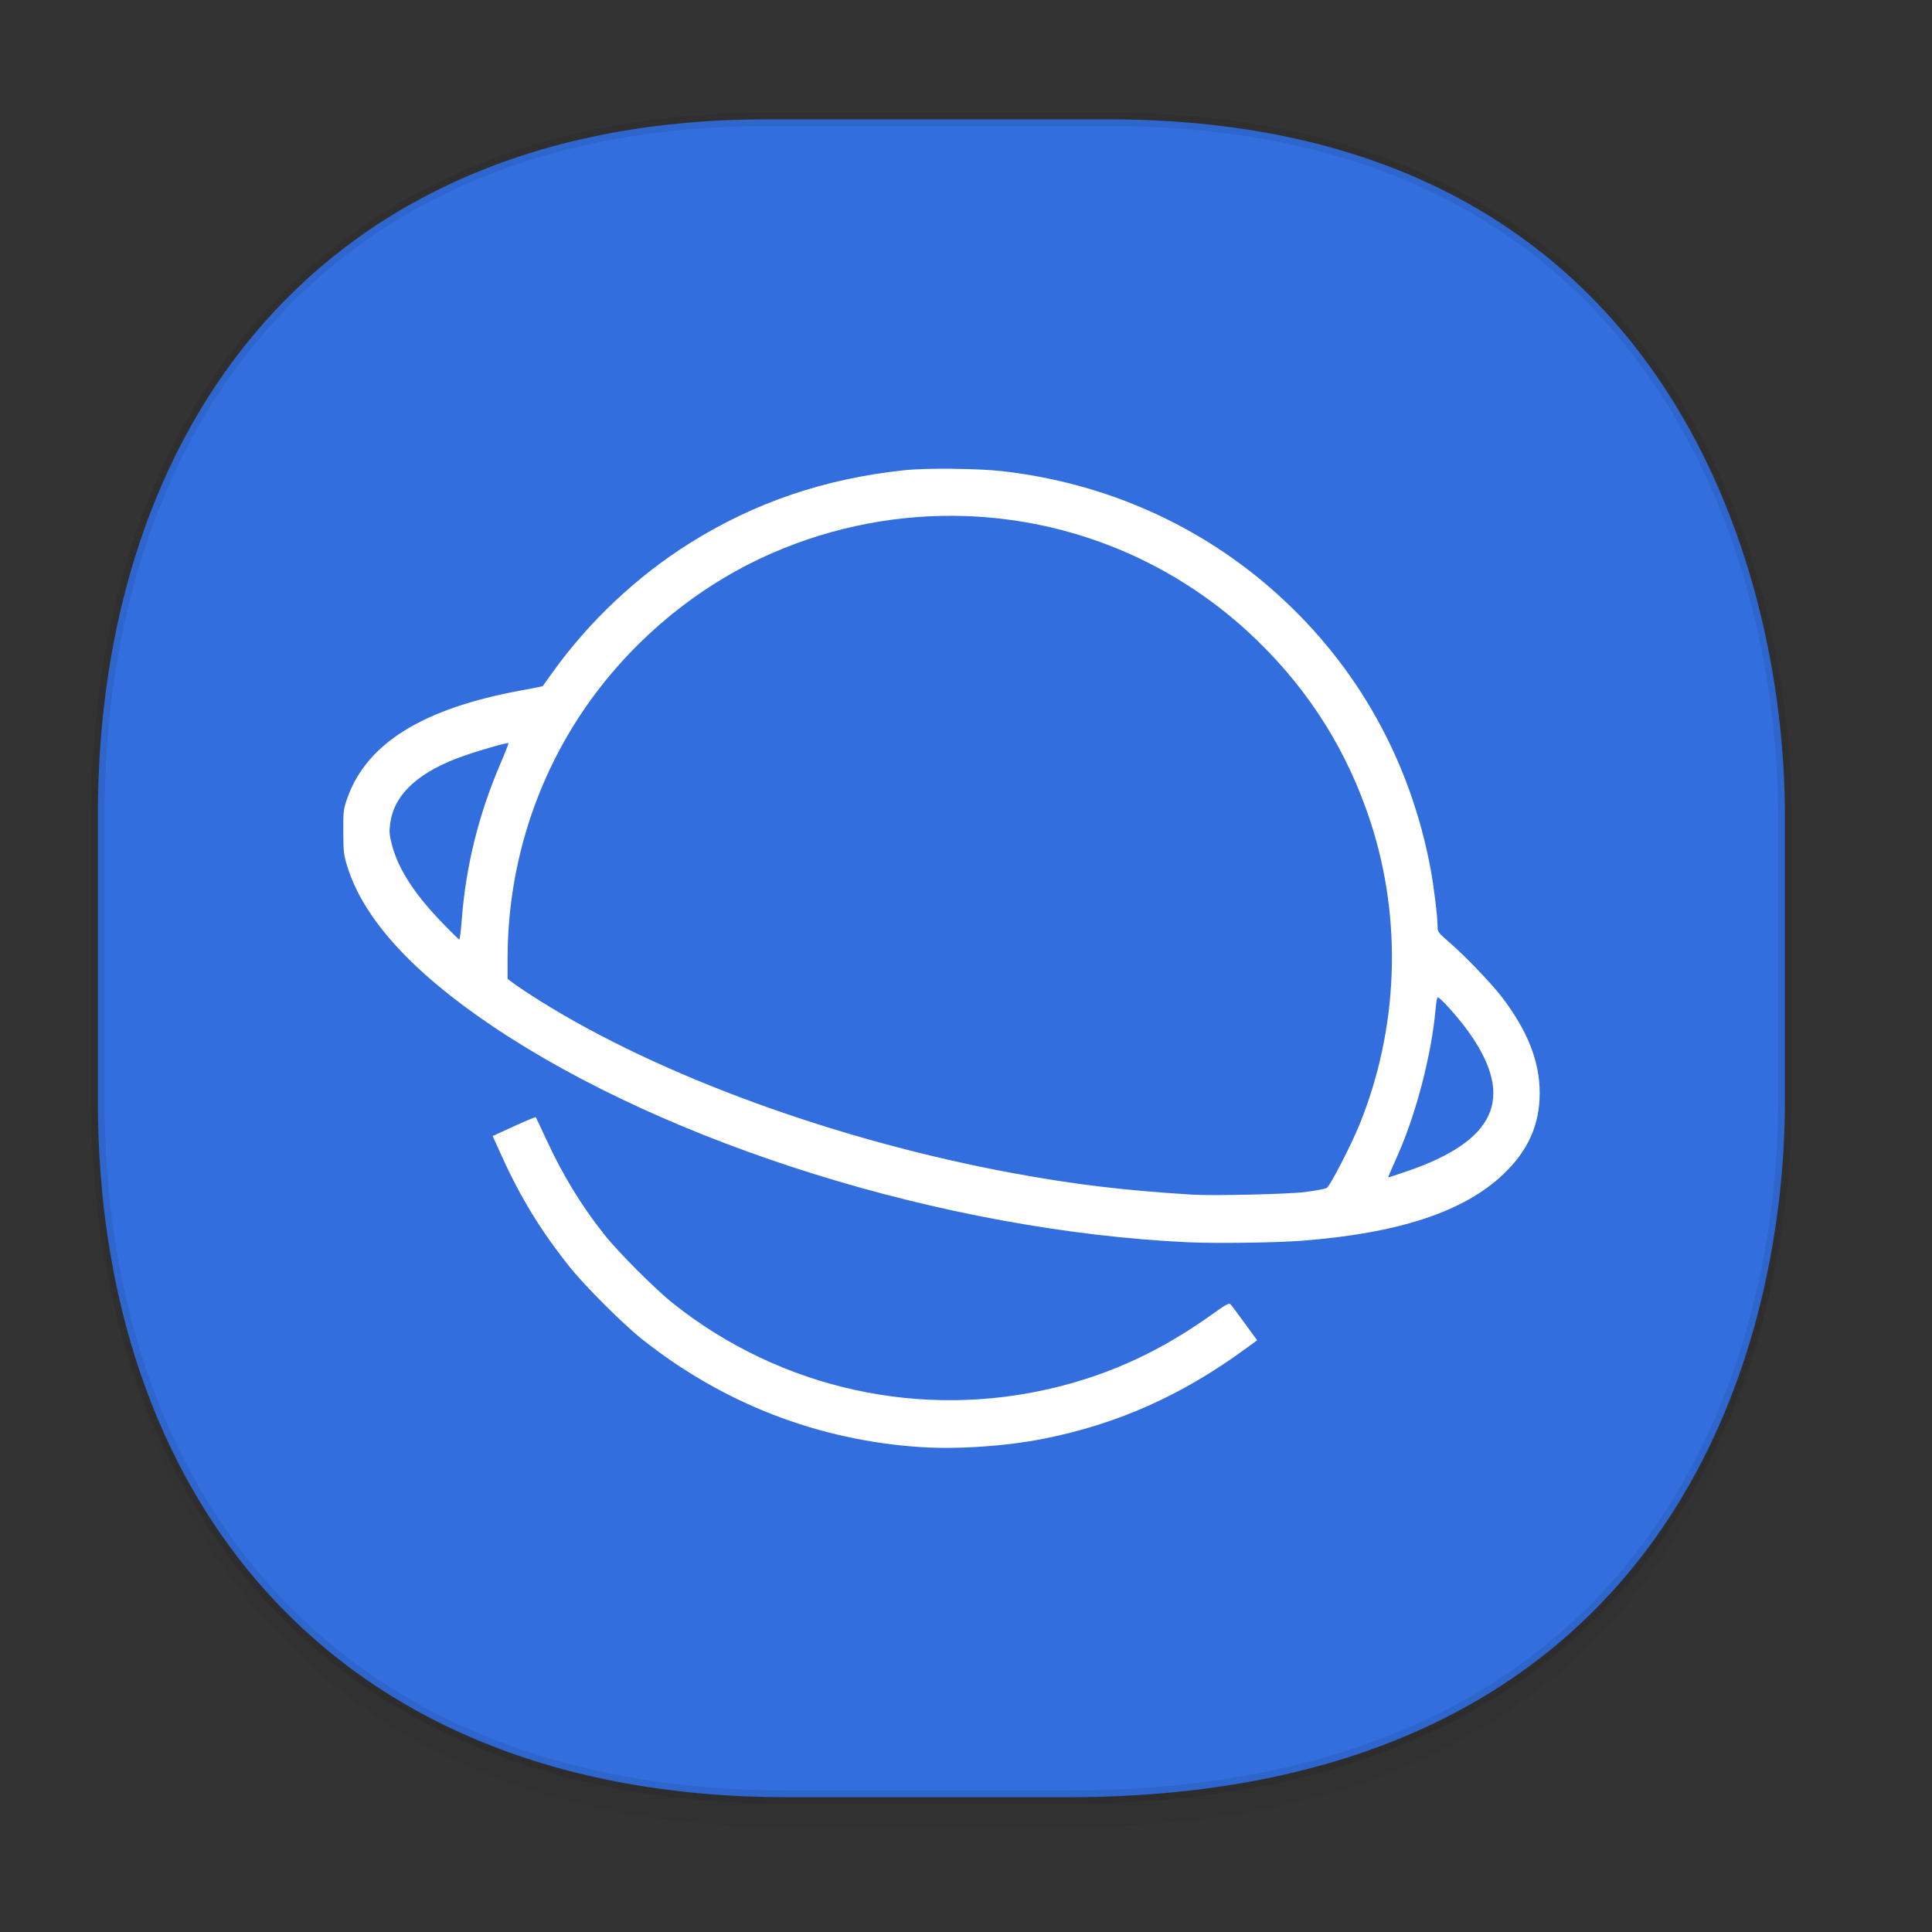 <?xml version="1.0" encoding="UTF-8" standalone="no"?>
<svg
        xmlns:dc="http://purl.org/dc/elements/1.1/"
        xmlns:cc="http://creativecommons.org/ns#"
        xmlns:rdf="http://www.w3.org/1999/02/22-rdf-syntax-ns#"
        xmlns:svg="http://www.w3.org/2000/svg"
        xmlns="http://www.w3.org/2000/svg"
        xmlns:xlink="http://www.w3.org/1999/xlink"
        xmlns:sodipodi="http://sodipodi.sourceforge.net/DTD/sodipodi-0.dtd"
        xmlns:inkscape="http://www.inkscape.org/namespaces/inkscape"
        width="48"
        height="48"
        version="1.1"
        id="svg38"
        sodipodi:docname="z.svg"
        inkscape:version="0.91 r13725">
    <rect width="100%" height="100%" fill="#333333" stroke="none"/>
    <sodipodi:namedview
            pagecolor="#ffffff"
            bordercolor="#666666"
            borderopacity="1"
            objecttolerance="10"
            gridtolerance="10"
            guidetolerance="10"
            inkscape:pageopacity="0"
            inkscape:pageshadow="2"
            inkscape:window-width="1920"
            inkscape:window-height="1050"
            id="namedview40"
            showgrid="false"
            inkscape:zoom="13.906433"
            inkscape:cx="-9.1351347"
            inkscape:cy="17.947308"
            inkscape:window-x="0"
            inkscape:window-y="0"
            inkscape:window-maximized="1"
            inkscape:current-layer="svg38" />
    <defs
            id="defs22">
        <linearGradient
                id="linearGradient4488">
            <stop
                    id="stop4490"
                    style="stop-color:#000000;stop-opacity:0.047"
                    offset="0" />
            <stop
                    id="stop4492"
                    style="stop-color:#000000;stop-opacity:0"
                    offset="1" />
        </linearGradient>
        <linearGradient
                id="linearGradient4154">
            <stop
                    offset="0"
                    style="stop-color:#000000;stop-opacity:1"
                    id="stop2" />
            <stop
                    offset="1"
                    style="stop-color:#000000;stop-opacity:0"
                    id="stop4" />
        </linearGradient>
        <linearGradient
                id="linearGradient4192">
            <stop
                    style="stop-color:#272b2d;stop-opacity:1"
                    offset="0"
                    id="stop7" />
            <stop
                    style="stop-color:#33393e;stop-opacity:1"
                    offset="1"
                    id="stop9" />
        </linearGradient>
        <linearGradient
                id="linearGradient4140">
            <stop
                    style="stop-color:#279646;stop-opacity:1"
                    offset="0"
                    id="stop12" />
            <stop
                    style="stop-color:#76ff68;stop-opacity:1"
                    offset="1"
                    id="stop14" />
        </linearGradient>
        <linearGradient
                xlink:href="#linearGradient4140"
                id="linearGradient4146"
                x1="24.705"
                y1="43.939"
                x2="25.061"
                y2="4.405"
                gradientUnits="userSpaceOnUse"
                gradientTransform="translate(-51.051)" />
        <linearGradient
                xlink:href="#linearGradient4192"
                id="linearGradient4166"
                x1="31"
                y1="34"
                x2="31"
                y2="24"
                gradientUnits="userSpaceOnUse" />
        <linearGradient
                xlink:href="#linearGradient4192"
                id="linearGradient4168"
                x1="18"
                y1="34"
                x2="18"
                y2="24"
                gradientUnits="userSpaceOnUse" />
        <linearGradient
                xlink:href="#linearGradient4154"
                id="linearGradient4182"
                x1="13"
                y1="24"
                x2="30"
                y2="41"
                gradientUnits="userSpaceOnUse" />
        <linearGradient
                xlink:href="#linearGradient4154"
                id="linearGradient4190"
                x1="29"
                y1="26"
                x2="36"
                y2="33"
                gradientUnits="userSpaceOnUse" />
        <style
                id="style4511">.cls-1{fill:#8e8e8e;}.cls-2{fill:none;stroke:#8e8e8e;stroke-linecap:square;stroke-miterlimit:10;}</style>
        <linearGradient
                gradientUnits="userSpaceOnUse"
                x2="13"
                y2="4"
                x1="43"
                y1="40"
                id="a">
            <stop
                    id="stop2-36753"
                    stop-color="#f27935" />
            <stop
                    id="stop4-562"
                    stop-color="#f2784b"
                    offset="1" />
        </linearGradient>
        <linearGradient
                gradientUnits="userSpaceOnUse"
                x2="38"
                y2="41"
                x1="24.13"
                y1="27.13"
                id="b">
            <stop
                    id="stop7-912"
                    stop-color="#292c2f" />
            <stop
                    id="stop9-70"
                    stop-opacity="0"
                    offset="1" />
        </linearGradient>
        <linearGradient
                id="a-36753"
                y1="527.8"
                y2="504.8"
                gradientUnits="userSpaceOnUse"
                x2="0"
                gradientTransform="translate(-384.57 504.56)">
            <stop
                    stop-color="#ffffff"
                    id="stop2-56" />
            <stop
                    offset="1"
                    stop-color="#ffffff"
                    stop-opacity="0"
                    id="stop4-29" />
        </linearGradient>
        <linearGradient
                id="b-1"
                y1="4"
                x1="8"
                y2="18"
                gradientUnits="userSpaceOnUse"
                x2="22"
                gradientTransform="translate(-3.051,1008.631)">
            <stop
                    stop-color="#292c2f"
                    id="stop7-27" />
            <stop
                    offset="1"
                    stop-opacity="0"
                    id="stop9-0" />
        </linearGradient>
        <linearGradient
                id="c"
                y1="520.8"
                y2="503.8"
                gradientUnits="userSpaceOnUse"
                x2="0"
                gradientTransform="translate(-384.57 504.56)">
            <stop
                    stop-color="#197cf1"
                    id="stop12-936" />
            <stop
                    offset="1"
                    stop-color="#20bcfa"
                    id="stop14-06" />
        </linearGradient>
        <linearGradient
                id="d"
                y1="1050.34"
                y2="1038.36"
                gradientUnits="userSpaceOnUse"
                x2="0"
                gradientTransform="matrix(-2.835 0 0 2.839 47.655-1933.28)">
            <stop
                    stop-color="#c61423"
                    id="stop17" />
            <stop
                    offset="1"
                    stop-color="#dc2b41"
                    id="stop19" />
        </linearGradient>
        <linearGradient
                id="e"
                y1="543.8"
                y2="503.8"
                gradientUnits="userSpaceOnUse"
                x2="0"
                gradientTransform="matrix(1.125 0 0 1-435.64 504.56)">
            <stop
                    stop-color="#1d1e1e"
                    id="stop22" />
            <stop
                    offset="1"
                    stop-color="#44484c"
                    id="stop24" />
        </linearGradient>
        <linearGradient
                gradientTransform="translate(8,-1)"
                x2="28.614"
                gradientUnits="userSpaceOnUse"
                y2="24.614"
                x1="8"
                y1="4"
                id="b-3">
            <stop
                    id="stop7-6"
                    stop-color="#292c2f" />
            <stop
                    id="stop9-7"
                    stop-opacity="0"
                    offset="1" />
        </linearGradient>
        <linearGradient
                id="d-5"
                y1="1050.34"
                y2="1038.36"
                gradientUnits="userSpaceOnUse"
                x2="0"
                gradientTransform="matrix(-2.835,0,0,2.839,-0.43,-1931.599)">
            <stop
                    stop-color="#c61423"
                    id="stop17-3" />
            <stop
                    offset="1"
                    stop-color="#dc2b41"
                    id="stop19-5" />
        </linearGradient>
        <linearGradient
                id="d-2"
                y1="1050.34"
                y2="1038.36"
                gradientUnits="userSpaceOnUse"
                x2="0"
                gradientTransform="matrix(-1.088,0,0,1.089,-14.257,-100.392)">
            <stop
                    stop-color="#c61423"
                    id="stop17-9" />
            <stop
                    offset="1"
                    stop-color="#dc2b41"
                    id="stop19-1" />
        </linearGradient>
        <linearGradient
                id="c-29"
                y1="523.8"
                x1="403.57"
                y2="536.8"
                x2="416.57"
                gradientUnits="userSpaceOnUse"
                gradientTransform="translate(-335.655,-499.8)">
            <stop
                    stop-color="#292c2f"
                    id="stop2-1" />
            <stop
                    offset="1"
                    stop-opacity="0"
                    id="stop4-2" />
        </linearGradient>
        <linearGradient
                xlink:href="#b-2"
                id="linearGradient4189"
                x1="14.369"
                y1="22.522"
                x2="26.522"
                y2="22.522"
                gradientUnits="userSpaceOnUse" />
        <linearGradient
                x1="428.816"
                gradientTransform="translate(-384.57,-499.8)"
                gradientUnits="userSpaceOnUse"
                x2="388.865"
                y2="499.679"
                y1="547.634"
                id="a-8">
            <stop
                    stop-color="#2a2c2f"
                    id="stop8" />
            <stop
                    stop-color="#536161"
                    offset="1"
                    id="stop10" />
        </linearGradient>
        <linearGradient
                x1="36"
                gradientUnits="userSpaceOnUse"
                x2="14"
                y2="12"
                y1="44"
                id="b-2">
            <stop
                    style="stop-color:#bfc9c9;stop-opacity:1"
                    stop-color="#536161"
                    id="stop13" />
            <stop
                    style="stop-color:#fbfbfb;stop-opacity:1"
                    stop-color="#f4f5f5"
                    offset="1"
                    id="stop15" />
        </linearGradient>
        <linearGradient
                xlink:href="#a-8"
                id="linearGradient4424"
                x1="25"
                y1="44"
                x2="25"
                y2="4"
                gradientUnits="userSpaceOnUse"
                gradientTransform="translate(48.915)" />
        <linearGradient
                xlink:href="#b-2"
                id="linearGradient4428"
                gradientUnits="userSpaceOnUse"
                x1="31.586"
                y1="36.345"
                x2="1.203"
                y2="6.723" />
        <style
                id="style4511-26">.cls-1{fill:#8e8e8e;}.cls-2{fill:none;stroke:#8e8e8e;stroke-linecap:square;stroke-miterlimit:10;}</style>
        <linearGradient
                id="linearGradient3235">
            <stop
                    id="stop3237"
                    offset="0"
                    style="stop-color:#fce94f;stop-opacity:1" />
            <stop
                    style="stop-color:#fce94f;stop-opacity:1"
                    offset="0.5"
                    id="stop3239" />
            <stop
                    id="stop3241"
                    offset="0.75"
                    style="stop-color:#edd400;stop-opacity:1" />
            <stop
                    id="stop3243"
                    offset="1"
                    style="stop-color:#c4a000;stop-opacity:1" />
        </linearGradient>
        <linearGradient
                id="linearGradient19744">
            <stop
                    id="stop19746"
                    offset="0"
                    style="stop-color:#ffffff;stop-opacity:1;" />
            <stop
                    style="stop-color:#edd400;stop-opacity:1"
                    offset="0.749"
                    id="stop19748" />
            <stop
                    id="stop19750"
                    offset="1"
                    style="stop-color:#ffffff;stop-opacity:1;" />
        </linearGradient>
        <linearGradient
                id="linearGradient14664">
            <stop
                    style="stop-color:#ffffff;stop-opacity:1;"
                    offset="0"
                    id="stop14666" />
            <stop
                    style="stop-color:#eeeeec;stop-opacity:1"
                    offset="1"
                    id="stop14668" />
        </linearGradient>
        <linearGradient
                id="linearGradient12294">
            <stop
                    id="stop12296"
                    offset="0"
                    style="stop-color:#fef8c4;stop-opacity:1" />
            <stop
                    id="stop12298"
                    offset="1"
                    style="stop-color:#edd400;stop-opacity:1" />
        </linearGradient>
        <linearGradient
                id="linearGradient8285">
            <stop
                    style="stop-color:#ff6c6c;stop-opacity:1;"
                    offset="0"
                    id="stop8287" />
            <stop
                    style="stop-color:#cc0000;stop-opacity:1;"
                    offset="1"
                    id="stop8289" />
        </linearGradient>
        <linearGradient
                id="linearGradient3570">
            <stop
                    style="stop-color:#ffffff;stop-opacity:1;"
                    offset="0"
                    id="stop3572" />
            <stop
                    style="stop-color:#fce94f;stop-opacity:1;"
                    offset="1"
                    id="stop3574" />
        </linearGradient>
        <linearGradient
                id="linearGradient2188">
            <stop
                    style="stop-color:#c4a000;stop-opacity:1"
                    offset="0"
                    id="stop2190" />
            <stop
                    id="stop3626"
                    offset="0.206"
                    style="stop-color:#edd400;stop-opacity:1" />
            <stop
                    id="stop2848"
                    offset="0.5"
                    style="stop-color:#fce94f;stop-opacity:1" />
            <stop
                    style="stop-color:#edd400;stop-opacity:1"
                    offset="0.75"
                    id="stop2850" />
            <stop
                    style="stop-color:#c4a000;stop-opacity:1"
                    offset="1"
                    id="stop2192" />
        </linearGradient>
        <linearGradient
                x2="11.786"
                gradientUnits="userSpaceOnUse"
                y2="11.998"
                x1="34.5"
                y1="32.998"
                id="a-70">
            <stop
                    id="stop2-3675"
                    stop-color="#dd1627" />
            <stop
                    id="stop4-35"
                    stop-color="#df3e52"
                    offset="1" />
        </linearGradient>
        <linearGradient
                gradientTransform="translate(-52)"
                gradientUnits="userSpaceOnUse"
                x2="73.03"
                y2="35.663"
                x1="46.23"
                y1="10.38"
                id="b-367">
            <stop
                    id="stop7-5"
                    stop-opacity=".731"
                    stop-color="#f8bac0" />
            <stop
                    id="stop9-3"
                    stop-opacity="0"
                    stop-color="#f8bac0"
                    offset="1" />
        </linearGradient>
        <path
                d="m.735 43.06l23.265-42.35 23.09 42.31c0 0-2.212-.155-5.272-.291-2.851-.127-1.794.114-8.278-1.089-4.911-.91-8.522-2.865-15.253-2.727-7.453.153-17.549 4.149-17.549 4.149"
                id="c-62" />
        <linearGradient
                id="a-367535"
                y1="543.8"
                y2="503.8"
                x2="0"
                gradientUnits="userSpaceOnUse"
                gradientTransform="matrix(1.125 0 0 1-51.07 0)">
            <stop
                    stop-color="#2a2c2f"
                    id="stop2-62" />
            <stop
                    offset="1"
                    stop-color="#424649"
                    id="stop4-91" />
        </linearGradient>
        <linearGradient
                id="b-27"
                y1="540.92"
                y2="522.55"
                x2="0"
                gradientUnits="userSpaceOnUse"
                gradientTransform="matrix(1 0 0 1.143 0-77.4)">
            <stop
                    stop-color="#197cf1"
                    id="stop7-0" />
            <stop
                    offset="1"
                    stop-color="#05a0eb"
                    id="stop9-93" />
        </linearGradient>
        <linearGradient
                id="c-6"
                y1="542.8"
                y2="533.8"
                gradientUnits="userSpaceOnUse"
                x2="0"
                gradientTransform="translate(0-28)">
            <stop
                    stop-color="#bcb4a1"
                    id="stop12-93" />
            <stop
                    offset="1"
                    stop-color="#c5bfad"
                    id="stop14-6" />
        </linearGradient>
        <linearGradient
                id="d-06"
                y1="540.8"
                y2="531.8"
                gradientUnits="userSpaceOnUse"
                x2="0">
            <stop
                    stop-color="#1e1f21"
                    id="stop17-2" />
            <stop
                    offset="1"
                    stop-color="#242628"
                    id="stop19-61" />
        </linearGradient>
        <linearGradient
                xlink:href="#d-06"
                id="e-8"
                y1="528.8"
                y2="519.8"
                gradientUnits="userSpaceOnUse"
                x2="0" />
        <linearGradient
                id="f"
                y1="20"
                x1="32"
                y2="30"
                x2="42"
                gradientUnits="userSpaceOnUse">
            <stop
                    stop-color="#383e51"
                    id="stop23" />
            <stop
                    offset="1"
                    stop-color="#655c6f"
                    stop-opacity="0"
                    id="stop25" />
        </linearGradient>
        <linearGradient
                xlink:href="#f"
                id="g"
                y1="531.8"
                x1="404.57"
                y2="543.8"
                x2="416.57"
                gradientUnits="userSpaceOnUse"
                gradientTransform="translate(-384.57-499.8)" />
        <linearGradient
                xlink:href="#f"
                id="h"
                y1="531.8"
                x1="404.57"
                y2="543.8"
                gradientUnits="userSpaceOnUse"
                x2="416.57"
                gradientTransform="translate(0-12)" />
        <linearGradient
                xlink:href="#f"
                id="i"
                y1="531.8"
                x1="404.57"
                y2="543.8"
                gradientUnits="userSpaceOnUse"
                x2="416.57"
                gradientTransform="translate(-12-12)" />
        <linearGradient
                xlink:href="#f"
                id="j"
                y1="531.8"
                x1="404.57"
                y2="543.8"
                gradientUnits="userSpaceOnUse"
                x2="416.57"
                gradientTransform="translate(-12)" />
        <style
                id="style4511-9">.cls-1{fill:#8e8e8e;}.cls-2{fill:none;stroke:#8e8e8e;stroke-linecap:square;stroke-miterlimit:10;}</style>
        <path
                d="m.735 43.06l23.265-42.35 23.09 42.31c0 0-2.212-.155-5.272-.291-2.851-.127-1.794.114-8.278-1.089-4.911-.91-8.522-2.865-15.253-2.727-7.453.153-17.549 4.149-17.549 4.149"
                id="c-09" />
        <linearGradient
                id="linearGradient4222">
            <stop
                    offset="0"
                    style="stop-color:#0166d0;stop-opacity:1"
                    id="stop2-35" />
            <stop
                    offset="1"
                    style="stop-color:#51a6ff;stop-opacity:1"
                    id="stop4-62" />
        </linearGradient>
        <linearGradient
                id="linearGradient4198">
            <stop
                    style="stop-color:#208dff;stop-opacity:1"
                    offset="0"
                    id="stop7-9" />
            <stop
                    style="stop-color:#51a6ff;stop-opacity:1"
                    offset="1"
                    id="stop9-1" />
        </linearGradient>
        <linearGradient
                xlink:href="#linearGradient4222"
                id="linearGradient4204"
                x1="402.571"
                y1="543.798"
                x2="402.571"
                y2="519.798"
                gradientUnits="userSpaceOnUse"
                gradientTransform="matrix(0.781,0,0,0.781,-346.931,-382.934)" />
        <linearGradient
                xlink:href="#linearGradient4198"
                id="linearGradient4212"
                x1="414.571"
                y1="543.798"
                x2="414.571"
                y2="519.798"
                gradientUnits="userSpaceOnUse"
                gradientTransform="matrix(0.781,0,0,0.781,-346.931,-382.934)" />
        <linearGradient
                xlink:href="#linearGradient4198"
                id="linearGradient4220"
                x1="24"
                y1="35"
                x2="24"
                y2="4"
                gradientUnits="userSpaceOnUse"
                gradientTransform="matrix(1,0,0,0.999,384.571,499.824)" />
        <linearGradient
                xlink:href="#linearGradient4227"
                id="linearGradient4244"
                x1="12"
                y1="21"
                x2="29"
                y2="38"
                gradientUnits="userSpaceOnUse" />
        <linearGradient
                id="linearGradient4227">
            <stop
                    offset="0"
                    style="stop-color:#292c2f;stop-opacity:1"
                    id="stop16" />
            <stop
                    offset="1"
                    style="stop-color:#000000;stop-opacity:0;"
                    id="stop18" />
        </linearGradient>
        <linearGradient
                id="linearGradient4454">
            <stop
                    id="stop7-36"
                    offset="0"
                    style="stop-color:#d21e1e;stop-opacity:1" />
            <stop
                    id="stop9-75"
                    offset="1"
                    style="stop-color:#e05e4c;stop-opacity:1" />
        </linearGradient>
        <linearGradient
                gradientTransform="translate(-384.57,-499.8)"
                gradientUnits="userSpaceOnUse"
                y2="525.725"
                x2="391.89"
                y1="544.092"
                x1="403.421"
                id="linearGradient4213"
                xlink:href="#linearGradient4454" />
        <linearGradient
                id="linearGradient4472">
            <stop
                    id="stop13-1"
                    offset="0"
                    style="stop-color:#ffa92d;stop-opacity:1" />
            <stop
                    id="stop15-2"
                    offset="1"
                    style="stop-color:#ffc169;stop-opacity:1" />
        </linearGradient>
        <linearGradient
                gradientTransform="translate(-384.57,-499.8)"
                gradientUnits="userSpaceOnUse"
                y2="505.319"
                x2="391.154"
                y1="523.203"
                x1="401.296"
                id="linearGradient4235"
                xlink:href="#linearGradient4472" />
        <linearGradient
                id="linearGradient4422-8">
            <stop
                    id="stop19-3"
                    offset="0"
                    style="stop-color:#377d50;stop-opacity:1" />
            <stop
                    id="stop21"
                    offset="1"
                    style="stop-color:#54d883;stop-opacity:1" />
        </linearGradient>
        <linearGradient
                gradientTransform="translate(-384.57,-499.8)"
                gradientUnits="userSpaceOnUse"
                y2="503.798"
                x2="413.779"
                y1="523.798"
                x1="424.602"
                id="linearGradient4257"
                xlink:href="#linearGradient4422-8" />
        <linearGradient
                id="linearGradient4438">
            <stop
                    id="stop25-6"
                    offset="0"
                    style="stop-color:#375a7d;stop-opacity:1" />
            <stop
                    id="stop27"
                    offset="1"
                    style="stop-color:#54a3d8;stop-opacity:1" />
        </linearGradient>
        <linearGradient
                gradientTransform="translate(-384.57,-499.8)"
                gradientUnits="userSpaceOnUse"
                y2="525.748"
                x2="412.118"
                y1="543.488"
                x1="420.884"
                id="linearGradient4279"
                xlink:href="#linearGradient4438" />
        <linearGradient
                gradientTransform="translate(0.001,-0.002)"
                gradientUnits="userSpaceOnUse"
                y2="44"
                x2="44"
                y1="4"
                x1="4"
                id="linearGradient4220-3"
                xlink:href="#linearGradient4154" />
        <linearGradient
                id="a-2"
                y1="4"
                x1="24"
                y2="44"
                x2="4"
                gradientUnits="userSpaceOnUse">
            <stop
                    stop-color="#197cf1"
                    id="stop2-367" />
            <stop
                    offset="1"
                    stop-color="#20bcfa"
                    id="stop4-5" />
        </linearGradient>
        <linearGradient
                id="b-7"
                y1="44"
                x1="44"
                y2="4"
                x2="24"
                gradientUnits="userSpaceOnUse">
            <stop
                    stop-color="#c61423"
                    id="stop7-3" />
            <stop
                    offset="1"
                    stop-color="#dc2b41"
                    id="stop9-56" />
        </linearGradient>
        <linearGradient
                id="c-0"
                x1="44"
                x2="4"
                gradientUnits="userSpaceOnUse">
            <stop
                    stop-color="#42a603"
                    id="stop12-06" />
            <stop
                    offset="1"
                    stop-color="#78da06"
                    id="stop14-26" />
        </linearGradient>
        <linearGradient
                id="d-1"
                y1="522.8"
                y2="538.8"
                x1="400.57"
                gradientUnits="userSpaceOnUse"
                x2="416.57">
            <stop
                    stop-color="#292c2f"
                    id="stop17-8" />
            <stop
                    offset="1"
                    stop-opacity="0"
                    id="stop19-29" />
        </linearGradient>
        <linearGradient
                gradientTransform="matrix(.707.707-.707.707 105.4-635.69)"
                x2="378.58"
                gradientUnits="userSpaceOnUse"
                y2="523.86"
                x1="430.51"
                y1="522.99"
                id="b-3-7">
            <stop
                    id="stop7-67"
                    stop-color="#fcfcfc" />
            <stop
                    id="stop9-53"
                    stop-color="#e9eaeb"
                    offset="1" />
        </linearGradient>
        <linearGradient
                gradientTransform="translate(45.719-.92)"
                x2="3.614"
                gradientUnits="userSpaceOnUse"
                y2="49.804"
                x1="-28.649"
                y1="19.869"
                id="c-5">
            <stop
                    id="stop12-6" />
            <stop
                    id="stop14-2"
                    stop-opacity="0"
                    offset="1" />
        </linearGradient>
        <linearGradient
                gradientTransform="matrix(.707.707-.707.707 105.48-635.28)"
                x2="402.03"
                gradientUnits="userSpaceOnUse"
                y2="523.7"
                x1="388.34"
                y1="522.18"
                id="d-9">
            <stop
                    id="stop17-1"
                    stop-color="#ffffff" />
            <stop
                    id="stop19-2"
                    stop-color="#eff0f1"
                    offset="1" />
        </linearGradient>
        <linearGradient
                gradientTransform="matrix(.707.707-.707.707 105.48-635.28)"
                x2="425.86"
                gradientUnits="userSpaceOnUse"
                y2="527.34"
                x1="422.48"
                y1="527.21"
                id="e-792">
            <stop
                    id="stop22-9"
                    stop-color="#f9f9f9" />
            <stop
                    id="stop24-20"
                    stop-color="#f6f6f6"
                    offset="1" />
        </linearGradient>
        <linearGradient
                gradientUnits="userSpaceOnUse"
                x2="23.912"
                y2="24.326"
                x1="9.642"
                y1="8.627"
                id="f-02">
            <stop
                    id="stop27-1"
                    stop-color="#491309" />
            <stop
                    id="stop29"
                    stop-color="#b6642d"
                    offset="1" />
        </linearGradient>
        <linearGradient
                gradientUnits="userSpaceOnUse"
                x2="33.609"
                y2="34.953"
                x1="32.641"
                y1="33.922"
                id="h-3">
            <stop
                    id="stop37"
                    stop-color="#cfcfcf" />
            <stop
                    id="stop39"
                    stop-opacity="0"
                    stop-color="#ededed"
                    offset="1" />
        </linearGradient>
        <linearGradient
                gradientTransform="matrix(.707.707-.707.707 105.48-635.28)"
                x2="409.82"
                gradientUnits="userSpaceOnUse"
                y2="523.27"
                x1="385.61"
                y1="522.24"
                id="o">
            <stop
                    id="stop62"
                    stop-color="#ffffff" />
            <stop
                    id="stop64"
                    stop-color="#dfe1e3"
                    offset="1" />
        </linearGradient>
        <path
                d="M25 15A9 9 0 1 1 7 15 9 9 0 1 1 25 15"
                color="#000000"
                id="p" />
        <linearGradient
                xlink:href="#linearGradient4299"
                id="linearGradient4415"
                x1="408.571"
                y1="543.773"
                x2="408.632"
                y2="503.67"
                gradientUnits="userSpaceOnUse" />
        <linearGradient
                id="linearGradient4227-5">
            <stop
                    offset="0"
                    style="stop-color:#2e3436;stop-opacity:1"
                    id="stop8-7" />
            <stop
                    offset="1"
                    style="stop-color:#555753;stop-opacity:1"
                    id="stop10-0" />
        </linearGradient>
        <linearGradient
                xlink:href="#linearGradient4227-5"
                id="linearGradient4437"
                x1="408.571"
                y1="535.199"
                x2="408.571"
                y2="512.397"
                gradientUnits="userSpaceOnUse"
                gradientTransform="matrix(0.965,0,0,0.965,14.374,18.428)" />
        <linearGradient
                id="linearGradient4299">
            <stop
                    offset="0"
                    style="stop-color:#1064d3;stop-opacity:1"
                    id="stop14-3" />
            <stop
                    offset="1"
                    style="stop-color:#14c6fd;stop-opacity:1"
                    id="stop16-6" />
        </linearGradient>
        <linearGradient
                xlink:href="#linearGradient4154"
                id="linearGradient4392"
                x1="9.077"
                y1="9.083"
                x2="42.946"
                y2="42.953"
                gradientUnits="userSpaceOnUse" />
        <linearGradient
                id="linearGradient4258">
            <stop
                    id="stop2-36"
                    offset="0"
                    style="stop-color:#000019;stop-opacity:1" />
            <stop
                    id="stop4-7"
                    offset="1"
                    style="stop-color:#000019;stop-opacity:0.291" />
        </linearGradient>
        <linearGradient
                id="linearGradient4223">
            <stop
                    id="stop7-6-2"
                    offset="0"
                    style="stop-color:#c6cdd1;stop-opacity:1" />
            <stop
                    id="stop9-7-3"
                    offset="1"
                    style="stop-color:#e0e5e7;stop-opacity:1" />
        </linearGradient>
        <linearGradient
                id="linearGradient4217">
            <stop
                    id="stop12-5"
                    style="stop-color:#1f93b9;stop-opacity:1"
                    offset="0" />
            <stop
                    id="stop14-5"
                    style="stop-color:#1a5c9b;stop-opacity:1"
                    offset="1" />
        </linearGradient>
        <linearGradient
                id="linearGradient4191">
            <stop
                    id="stop17-3-7"
                    offset="0"
                    style="stop-color:#dc2b41;stop-opacity:1" />
            <stop
                    id="stop19-5-5"
                    offset="1"
                    style="stop-color:#c61423;stop-opacity:1" />
        </linearGradient>
        <linearGradient
                gradientTransform="translate(-50.199,-1.151)"
                gradientUnits="userSpaceOnUse"
                y2="29"
                x2="24"
                y1="7"
                x1="24"
                id="linearGradient4197"
                xlink:href="#linearGradient4217" />
        <linearGradient
                gradientTransform="translate(-50.199,0.849)"
                gradientUnits="userSpaceOnUse"
                y2="41"
                x2="24"
                y1="30"
                x1="24"
                id="linearGradient4207"
                xlink:href="#linearGradient4191" />
        <linearGradient
                gradientTransform="translate(-51.199,0.849)"
                gradientUnits="userSpaceOnUse"
                y2="41"
                x2="11"
                y1="30"
                x1="11"
                id="linearGradient4215"
                xlink:href="#linearGradient4191" />
        <linearGradient
                gradientTransform="translate(-51.199,-1.151)"
                gradientUnits="userSpaceOnUse"
                y2="4"
                x2="29"
                y1="44"
                x1="29"
                id="linearGradient4229"
                xlink:href="#linearGradient4223" />
        <radialGradient
                gradientTransform="translate(-51.199,-1.151)"
                gradientUnits="userSpaceOnUse"
                r="19"
                fy="24"
                fx="24"
                cy="24"
                cx="24"
                id="radialGradient4264"
                xlink:href="#linearGradient4258" />
        <path
                id="c-2"
                d="m.735 43.06l23.265-42.35 23.09 42.31c0 0-2.212-.155-5.272-.291-2.851-.127-1.794.114-8.278-1.089-4.911-.91-8.522-2.865-15.253-2.727-7.453.153-17.549 4.149-17.549 4.149" />
        <linearGradient
                id="linearGradient4214">
            <stop
                    offset="0"
                    style="stop-color:#2f74c8;stop-opacity:1"
                    id="stop41" />
            <stop
                    offset="1"
                    style="stop-color:#4699d7;stop-opacity:1"
                    id="stop43" />
        </linearGradient>
        <linearGradient
                id="linearGradient4410">
            <stop
                    style="stop-color:#383e51;stop-opacity:1"
                    offset="0"
                    id="stop48" />
            <stop
                    style="stop-color:#655c6f;stop-opacity:0"
                    offset="1"
                    id="stop50" />
        </linearGradient>
        <linearGradient
                gradientTransform="matrix(0.974,0,0,0.962,-40.379,-0.577)"
                gradientUnits="userSpaceOnUse"
                y2="4"
                x2="23.649"
                y1="43.494"
                x1="23.649"
                id="linearGradient10438-5"
                xlink:href="#linearGradient4214" />
        <linearGradient
                id="linearGradient10454-6">
            <stop
                    id="stop4727"
                    offset="0"
                    style="stop-color:#f38230;stop-opacity:1" />
            <stop
                    id="stop4729"
                    offset="1"
                    style="stop-color:#fec335;stop-opacity:1" />
        </linearGradient>
        <linearGradient
                gradientTransform="translate(-41.337,-1.728)"
                gradientUnits="userSpaceOnUse"
                y2="4"
                x2="24"
                y1="44"
                x1="24"
                id="linearGradient4286-2"
                xlink:href="#linearGradient10454-6" />
        <linearGradient
                gradientUnits="userSpaceOnUse"
                y2="546.798"
                x2="419.571"
                y1="528.798"
                x1="401.571"
                id="linearGradient4243-0"
                xlink:href="#linearGradient4410"
                gradientTransform="translate(-425.908,-501.526)" />
        <linearGradient
                y2="546.798"
                x2="419.571"
                y1="528.798"
                x1="401.571"
                gradientTransform="translate(-431.408,-516.826)"
                gradientUnits="userSpaceOnUse"
                id="linearGradient4355-6"
                xlink:href="#linearGradient4410" />
        <linearGradient
                xlink:href="#linearGradient4300-8-4"
                id="linearGradient4309"
                x1="31"
                y1="44"
                x2="9.638"
                y2="7"
                gradientUnits="userSpaceOnUse"
                gradientTransform="matrix(0.753,0,0,0.753,-49.251,5.1)" />
        <linearGradient
                id="linearGradient4903">
            <stop
                    offset="0"
                    style="stop-color:#eef1f2;stop-opacity:1"
                    id="stop3" />
            <stop
                    offset="1"
                    style="stop-color:#f9fafb;stop-opacity:1"
                    id="stop5" />
        </linearGradient>
        <linearGradient
                id="linearGradient4303">
            <stop
                    style="stop-color:#197cf1;stop-opacity:1"
                    offset="0"
                    id="stop8-3" />
            <stop
                    style="stop-color:#21c9fb;stop-opacity:1"
                    offset="1"
                    id="stop10-6" />
        </linearGradient>
        <linearGradient
                xlink:href="#linearGradient4303"
                id="linearGradient4498"
                x1="414.635"
                y1="531.769"
                x2="409.79"
                y2="523.379"
                gradientUnits="userSpaceOnUse"
                gradientTransform="matrix(0.753,0,0,0.753,-281.014,-371.272)" />
        <linearGradient
                xlink:href="#linearGradient4903"
                id="linearGradient4506"
                x1="413.504"
                y1="537.256"
                x2="405.396"
                y2="519.755"
                gradientUnits="userSpaceOnUse"
                gradientTransform="matrix(0.753,0,0,0.753,-338.852,-371.272)" />
        <linearGradient
                xlink:href="#linearGradient4227"
                id="linearGradient4518"
                x1="423.571"
                y1="527.798"
                x2="423.571"
                y2="544.668"
                gradientUnits="userSpaceOnUse"
                gradientTransform="matrix(0.532,-0.532,0.532,0.532,-522.904,-29.338)" />
        <linearGradient
                id="linearGradient4300-8-4">
            <stop
                    style="stop-color:#f27935;stop-opacity:1"
                    offset="0"
                    id="stop21-3" />
            <stop
                    style="stop-color:#f2784b;stop-opacity:1"
                    offset="1"
                    id="stop23-7" />
        </linearGradient>
        <linearGradient
                gradientTransform="matrix(0.324,0,0,0.324,387.584,502.857)"
                xlink:href="#linearGradient3347"
                id="linearGradient3359"
                x1="-23.688"
                y1="-24.028"
                x2="146.725"
                y2="140.728"
                gradientUnits="userSpaceOnUse" />
        <linearGradient
                id="linearGradient3347">
            <stop
                    style="stop-color:#006680;stop-opacity:1;"
                    offset="0"
                    id="stop3-3" />
            <stop
                    offset=".252"
                    style="stop-color:#80b3ff;stop-opacity:1"
                    id="stop5-6" />
            <stop
                    style="stop-color:#0066ff;stop-opacity:1"
                    offset=".459"
                    id="stop7-7" />
            <stop
                    offset=".899"
                    style="stop-color:#002255;stop-opacity:1"
                    id="stop9-5" />
            <stop
                    style="stop-color:#006680;stop-opacity:0;"
                    offset="1"
                    id="stop11" />
        </linearGradient>
        <linearGradient
                gradientTransform="matrix(0.324,0,0,0.324,387.584,502.857)"
                xlink:href="#linearGradient3360"
                id="linearGradient3366"
                x1="-1.414"
                y1="88.048"
                x2="154.149"
                y2="89.816"
                gradientUnits="userSpaceOnUse" />
        <linearGradient
                id="linearGradient3360">
            <stop
                    style="stop-color:#ffcc00;stop-opacity:1;"
                    offset="0"
                    id="stop15-35" />
            <stop
                    offset=".245"
                    style="stop-color:#ffff00;stop-opacity:1"
                    id="stop17-6" />
            <stop
                    offset=".586"
                    style="stop-color:#ff0000;stop-opacity:1"
                    id="stop19-291" />
            <stop
                    style="stop-color:#ffcc00;stop-opacity:0;"
                    offset="1"
                    id="stop21-2" />
        </linearGradient>
        <linearGradient
                gradientUnits="userSpaceOnUse"
                x2="44"
                y2="24"
                x1="26.425"
                y1="37.11"
                id="a-7">
            <stop
                    id="stop2-0"
                    stop-color="#2980b9" />
            <stop
                    id="stop4-9"
                    stop-color="#1d99f3"
                    offset="1" />
        </linearGradient>
        <linearGradient
                gradientUnits="userSpaceOnUse"
                x2="24.539"
                y2="10.624"
                x1="25.869"
                y1="39.24"
                id="b-36"
                xlink:href="#a-7" />
        <linearGradient
                gradientUnits="userSpaceOnUse"
                x2="37.922"
                y2="39.34"
                x1="8.84"
                y1="9.386"
                id="c-06">
            <stop
                    id="stop8-2"
                    stop-color="#faf8f8" />
            <stop
                    id="stop10-61"
                    stop-color="#bfd2d2"
                    offset="1" />
        </linearGradient>
        <linearGradient
                gradientUnits="userSpaceOnUse"
                x2="24.839"
                y2="17.991"
                x1="27.04"
                y1="16.621"
                id="d-8">
            <stop
                    id="stop13-7"
                    stop-color="#fcfcfc" />
            <stop
                    id="stop15-3"
                    stop-color="#c7c7c7"
                    offset="1" />
        </linearGradient>
        <linearGradient
                gradientUnits="userSpaceOnUse"
                x2="35.973"
                y2="31"
                x1="31.537"
                y1="27.6"
                id="e-9">
            <stop
                    id="stop18-2" />
            <stop
                    id="stop20"
                    stop-opacity="0"
                    offset="1" />
        </linearGradient>
        <linearGradient
                gradientTransform="translate(-10 5)"
                gradientUnits="userSpaceOnUse"
                x2="37"
                y2="30"
                x1="26"
                y1="19"
                id="f-0"
                xlink:href="#e-9" />
        <linearGradient
                gradientUnits="userSpaceOnUse"
                x2="19.574"
                y2="22.495"
                x1="3.783"
                y1="23.644"
                id="g-5">
            <stop
                    id="stop24-2"
                    stop-color="#2980b9" />
            <stop
                    id="stop26"
                    stop-color="#34495e"
                    offset="1" />
        </linearGradient>
        <style
                id="style4552">.cls-1{fill:#8e8e8e;}.cls-2{fill:none;stroke:#8e8e8e;stroke-linecap:square;stroke-miterlimit:10;}</style>
        <linearGradient
                gradientTransform="matrix(0.657,0,0,0.657,61.546,14.229)"
                gradientUnits="userSpaceOnUse"
                x2="24.839"
                y2="17.991"
                x1="27.04"
                y1="16.621"
                id="d-6">
            <stop
                    id="stop4583-7"
                    stop-color="#fcfcfc" />
            <stop
                    id="stop4585-5"
                    stop-color="#c7c7c7"
                    offset="1" />
        </linearGradient>
        <linearGradient
                gradientTransform="matrix(0.657,0,0,0.657,61.546,14.229)"
                gradientUnits="userSpaceOnUse"
                x2="24.539"
                y2="10.624"
                x1="25.869"
                y1="39.24"
                id="b-3-3"
                xlink:href="#a-7" />
        <linearGradient
                id="a-3"
                y1="543.8"
                y2="512.8"
                x2="0"
                gradientUnits="userSpaceOnUse">
            <stop
                    stop-color="#cea476"
                    id="stop2-6" />
            <stop
                    offset="1"
                    stop-color="#dab58b"
                    id="stop4-75" />
        </linearGradient>
        <linearGradient
                id="b-35"
                y1="512.8"
                y2="503.8"
                x2="0"
                gradientUnits="userSpaceOnUse">
            <stop
                    stop-color="#ebc69a"
                    id="stop7-62" />
            <stop
                    offset="1"
                    stop-color="#f4e0c8"
                    stop-opacity="0"
                    id="stop9-9" />
        </linearGradient>
        <linearGradient
                xlink:href="#b-35"
                id="c-1"
                y1="512.8"
                y2="503.8"
                gradientUnits="userSpaceOnUse"
                x2="0"
                gradientTransform="translate(0-1025.6)" />
        <linearGradient
                xlink:href="#a-3"
                id="d-2-9"
                y1="512.8"
                y2="503.8"
                x2="0"
                gradientUnits="userSpaceOnUse" />
        <linearGradient
                id="e-7"
                y1="516.8"
                x1="399.57"
                y2="534.8"
                x2="417.57"
                gradientUnits="userSpaceOnUse">
            <stop
                    stop-color="#292c2f"
                    id="stop14-0" />
            <stop
                    offset="1"
                    stop-opacity="0"
                    id="stop16-9" />
        </linearGradient>
        <linearGradient
                id="a-36"
                y1="543.8"
                y2="503.8"
                x2="0"
                gradientUnits="userSpaceOnUse">
            <stop
                    stop-color="#2a2c2f"
                    id="stop2-7" />
            <stop
                    offset="1"
                    stop-color="#424649"
                    id="stop4-53" />
        </linearGradient>
        <linearGradient
                id="b-5"
                y1="532.8"
                y2="506.8"
                x2="0"
                gradientUnits="userSpaceOnUse">
            <stop
                    stop-color="#989a9b"
                    id="stop7-629" />
            <stop
                    offset="1"
                    stop-color="#f6f6f7"
                    id="stop9-12" />
        </linearGradient>
        <linearGradient
                id="c-7"
                y1="522.8"
                x1="403.57"
                y2="534.8"
                x2="413.26"
                gradientUnits="userSpaceOnUse">
            <stop
                    stop-color="#020303"
                    id="stop12-0" />
            <stop
                    offset="1"
                    stop-color="#424649"
                    stop-opacity="0"
                    id="stop14-9" />
        </linearGradient>
        <linearGradient
                xlink:href="#c-7"
                id="d-3"
                y1="521.8"
                x1="400.77"
                y2="533.6"
                gradientUnits="userSpaceOnUse"
                x2="412.57" />
        <path
                fill-rule="evenodd"
                id="e-6"
                d="m426.57 529.8l-16 11-8-8-2-9 17-5z" />
        <linearGradient
                id="a-367"
                y1="536.8"
                y2="503.8"
                x2="0"
                gradientUnits="userSpaceOnUse">
            <stop
                    stop-color="#2a2c2f"
                    id="stop2-5" />
            <stop
                    offset="1"
                    stop-color="#424649"
                    id="stop4-3" />
        </linearGradient>
        <linearGradient
                id="b-56"
                y1="547.8"
                y2="536.8"
                x2="0"
                gradientUnits="userSpaceOnUse"
                gradientTransform="matrix(1 0 0 .545 0 244)">
            <stop
                    stop-color="#c6cdd1"
                    id="stop7-2" />
            <stop
                    offset="1"
                    stop-color="#e0e5e7"
                    id="stop9-91" />
        </linearGradient>
        <linearGradient
                id="c-27"
                y1="5.342"
                x1="42.799"
                y2="31.357"
                x2="11.999"
                gradientUnits="userSpaceOnUse">
            <stop
                    stop-color="#4ce0c6"
                    id="stop12-09" />
            <stop
                    offset="1"
                    stop-color="#3b85b5"
                    id="stop14-36" />
        </linearGradient>
        <linearGradient
                id="d-0"
                y1="22.346"
                x1="29.855"
                y2="28.506"
                x2="54.32"
                gradientUnits="userSpaceOnUse">
            <stop
                    stop-color="#ffc169"
                    id="stop17-62" />
            <stop
                    offset="1"
                    stop-color="#ffa92d"
                    id="stop19-6" />
        </linearGradient>
        <linearGradient
                id="e-1"
                y1="41.22"
                x1="24.392"
                y2="25.343"
                x2="20.643"
                gradientUnits="userSpaceOnUse">
            <stop
                    stop-color="#334545"
                    id="stop22-8" />
            <stop
                    offset="1"
                    stop-color="#536161"
                    id="stop24-7" />
        </linearGradient>
        <linearGradient
                xlink:href="#e-1"
                id="f-9"
                y1="568.8"
                x1="431.57"
                y2="562.8"
                x2="439.57"
                gradientUnits="userSpaceOnUse"
                gradientTransform="matrix(-1 0 0 1 839.14-40)" />
        <linearGradient
                xlink:href="#e-1"
                id="g-2"
                y1="40.899"
                x1="56.03"
                y2="32.475"
                x2="40.647"
                gradientUnits="userSpaceOnUse" />
        <linearGradient
                xlink:href="#e-1"
                id="h-0"
                y1="32.15"
                x1="60.895"
                y2="27.06"
                x2="53.41"
                gradientUnits="userSpaceOnUse" />
        <linearGradient
                xlink:href="#e-1"
                id="i-9"
                y1="36.527"
                x1="33.32"
                y2="31.348"
                x2="24.78"
                gradientUnits="userSpaceOnUse" />
        <linearGradient
                xlink:href="#e-1"
                id="j-2"
                y1="36.765"
                x1="34"
                y2="49.571"
                x2="40.25"
                gradientUnits="userSpaceOnUse" />
        <linearGradient
                id="a-3675"
                y1="543.8"
                y2="503.8"
                x2="0"
                gradientUnits="userSpaceOnUse"
                gradientTransform="matrix(1.125 0 0 1-51.07 0)">
            <stop
                    stop-color="#2a2c2f"
                    id="stop2-3" />
            <stop
                    offset="1"
                    stop-color="#424649"
                    id="stop4-56" />
        </linearGradient>
        <linearGradient
                id="b-2-9"
                y1="540.92"
                y2="522.55"
                x2="0"
                gradientUnits="userSpaceOnUse"
                gradientTransform="matrix(1 0 0 1.143 0-77.4)">
            <stop
                    stop-color="#197cf1"
                    id="stop7-91" />
            <stop
                    offset="1"
                    stop-color="#05a0eb"
                    id="stop9-2" />
        </linearGradient>
        <linearGradient
                id="c-70"
                y1="542.8"
                y2="533.8"
                gradientUnits="userSpaceOnUse"
                x2="0"
                gradientTransform="translate(0-28)">
            <stop
                    stop-color="#bcb4a1"
                    id="stop12-9" />
            <stop
                    offset="1"
                    stop-color="#c5bfad"
                    id="stop14-360" />
        </linearGradient>
        <linearGradient
                id="d-62"
                y1="540.8"
                y2="531.8"
                gradientUnits="userSpaceOnUse"
                x2="0">
            <stop
                    stop-color="#1e1f21"
                    id="stop17-61" />
            <stop
                    offset="1"
                    stop-color="#242628"
                    id="stop19-8" />
        </linearGradient>
        <linearGradient
                xlink:href="#d-62"
                id="e-79"
                y1="528.8"
                y2="519.8"
                gradientUnits="userSpaceOnUse"
                x2="0" />
        <style
                id="style4511-2">.cls-1{fill:#8e8e8e;}.cls-2{fill:none;stroke:#8e8e8e;stroke-linecap:square;stroke-miterlimit:10;}</style>
        <linearGradient
                gradientTransform="matrix(0.304,0,0,0.304,-63.205,2.216)"
                inkscape:collect="always"
                xlink:href="#linearGradient4488"
                id="linearGradient4160"
                x1="288.112"
                y1="141.785"
                x2="287.575"
                y2="79.008"
                gradientUnits="userSpaceOnUse" />
    </defs>
    <style
            id="style4485"
            type="text/css">
        .st0{fill:#005C75;}
        .st1{fill:url(#SVGID_1_);}
        .st2{opacity:0.45;fill:#231F20;}
        .st3{fill:#FFFFFF;}
    </style>
    <path
            style="opacity:1;fill:url(#linearGradient4160);fill-opacity:1;stroke:none;stroke-width:1.1;stroke-linecap:square;stroke-linejoin:bevel;stroke-miterlimit:4;stroke-dasharray:none;stroke-dashoffset:0;stroke-opacity:0.078"
            d="m 2.433,26.443 0,1.669 c 0,9.574 5.583,17.282 17.146,17.282 l 6.93,0 c 15.132,0 17.836,-11.323 17.836,-17.282 l 0,-1.669 c 0,5.96 -2.704,17.282 -17.836,17.282 l -6.93,0 c -11.563,0 -17.146,-7.708 -17.146,-17.282 z"
            id="path4147"
            inkscape:connector-curvature="0" />
    <path
            style="opacity:1;fill:#326ede;fill-opacity:1;stroke:#000000;stroke-width:0.334;stroke-linecap:square;stroke-linejoin:bevel;stroke-miterlimit:4;stroke-dasharray:none;stroke-dashoffset:0;stroke-opacity:0.078"
            d="m 19.046,2.965 8.495,0 c 13.908,0 16.804,11.247 16.804,17.282 l 0,7.123 c 0,5.96 -2.704,17.282 -17.837,17.282 l -6.93,0 c -11.563,0 -17.146,-7.708 -17.146,-17.282 l 0,-7.123 c 0,-9.574 5.47,-17.282 16.613,-17.282 z"
            id="rect4144"
            inkscape:connector-curvature="0"
            sodipodi:nodetypes="sssssssss" />
    <path
            inkscape:connector-curvature="0"
            style="fill:#ffffff;fill-opacity:1;stroke:none;stroke-width:0.01;stroke-miterlimit:4;stroke-dasharray:none;stroke-opacity:1"
            d="m 23.657,11.645 c -0.462,-0.003 -0.917,0.008 -1.203,0.039 -1.974,0.211 -3.712,0.804 -5.314,1.809 -1.317,0.826 -2.511,1.951 -3.418,3.221 -0.128,0.179 -0.236,0.329 -0.24,0.334 -0.004,0.005 -0.253,0.054 -0.553,0.109 -2.421,0.446 -3.813,1.309 -4.295,2.66 -0.102,0.286 -0.107,0.317 -0.105,0.844 0.002,0.496 0.01,0.574 0.096,0.854 0.396,1.297 1.601,2.626 3.6,3.973 4.376,2.948 11.249,5.088 17.27,5.375 0.693,0.033 2.195,0.013 2.848,-0.037 2.406,-0.186 4.024,-0.719 5.004,-1.65 0.618,-0.587 0.907,-1.232 0.906,-2.021 -4.39e-4,-0.785 -0.298,-1.541 -0.936,-2.379 -0.256,-0.336 -0.902,-1.01 -1.312,-1.367 -0.283,-0.246 -0.289,-0.256 -0.289,-0.406 -1.5e-4,-0.23 -0.094,-0.992 -0.174,-1.418 -0.503,-2.683 -1.81,-5.025 -3.809,-6.826 -1.892,-1.705 -4.255,-2.76 -6.834,-3.053 -0.309,-0.035 -0.778,-0.055 -1.24,-0.059 z m 0.318,1.176 c 2.675,0.088 5.273,1.154 7.273,3.104 1.311,1.278 2.236,2.76 2.803,4.496 0.794,2.432 0.694,5.133 -0.275,7.52 -0.211,0.518 -0.728,1.519 -0.812,1.572 -0.038,0.024 -0.277,0.069 -0.531,0.102 -0.437,0.055 -2.306,0.098 -2.836,0.064 -1.687,-0.106 -2.894,-0.25 -4.41,-0.529 -4.378,-0.807 -8.792,-2.415 -11.779,-4.289 -0.255,-0.16 -0.537,-0.348 -0.629,-0.416 l -0.168,-0.125 0,-0.514 c 0.002,-2.185 0.645,-4.308 1.848,-6.104 1.162,-1.735 2.845,-3.144 4.732,-3.963 1.547,-0.672 3.18,-0.971 4.785,-0.918 z m -11.344,5.645 c 0.007,0.007 -0.085,0.243 -0.205,0.523 -0.532,1.241 -0.852,2.533 -0.951,3.832 -0.022,0.287 -0.051,0.521 -0.064,0.521 -0.013,0 -0.213,-0.196 -0.445,-0.438 -0.683,-0.709 -1.08,-1.33 -1.232,-1.928 -0.062,-0.245 -0.068,-0.316 -0.037,-0.533 0.103,-0.726 0.724,-1.285 1.855,-1.674 0.438,-0.151 1.059,-0.326 1.08,-0.305 z M 35.712,24.783 c 0.029,-0.055 0.546,0.522 0.816,0.912 1.11,1.597 0.621,2.654 -1.574,3.406 -0.245,0.084 -0.452,0.152 -0.459,0.152 -0.014,0 -7.46e-4,-0.031 0.242,-0.58 0.451,-1.019 0.831,-2.488 0.928,-3.588 0.012,-0.141 0.034,-0.278 0.047,-0.303 z M 13.312,27.758 c -0.012,-0.012 -0.276,0.1 -0.775,0.33 l -0.297,0.137 0.221,0.488 c 0.478,1.055 0.985,1.879 1.703,2.777 0.368,0.46 1.314,1.405 1.779,1.775 2.014,1.603 4.387,2.523 6.939,2.688 0.913,0.059 2.112,-0.023 3.041,-0.207 1.84,-0.364 3.442,-1.079 5.029,-2.242 l 0.281,-0.205 -0.309,-0.424 c -0.169,-0.233 -0.327,-0.446 -0.352,-0.471 -0.037,-0.037 -0.115,0.006 -0.451,0.246 -1.275,0.911 -2.509,1.484 -3.93,1.828 -3.297,0.799 -6.781,0.033 -9.447,-2.078 -0.461,-0.365 -1.379,-1.283 -1.74,-1.74 C 14.434,29.939 13.979,29.19 13.575,28.315 13.436,28.014 13.318,27.764 13.312,27.758 Z"
            id="path13311" />
</svg>
